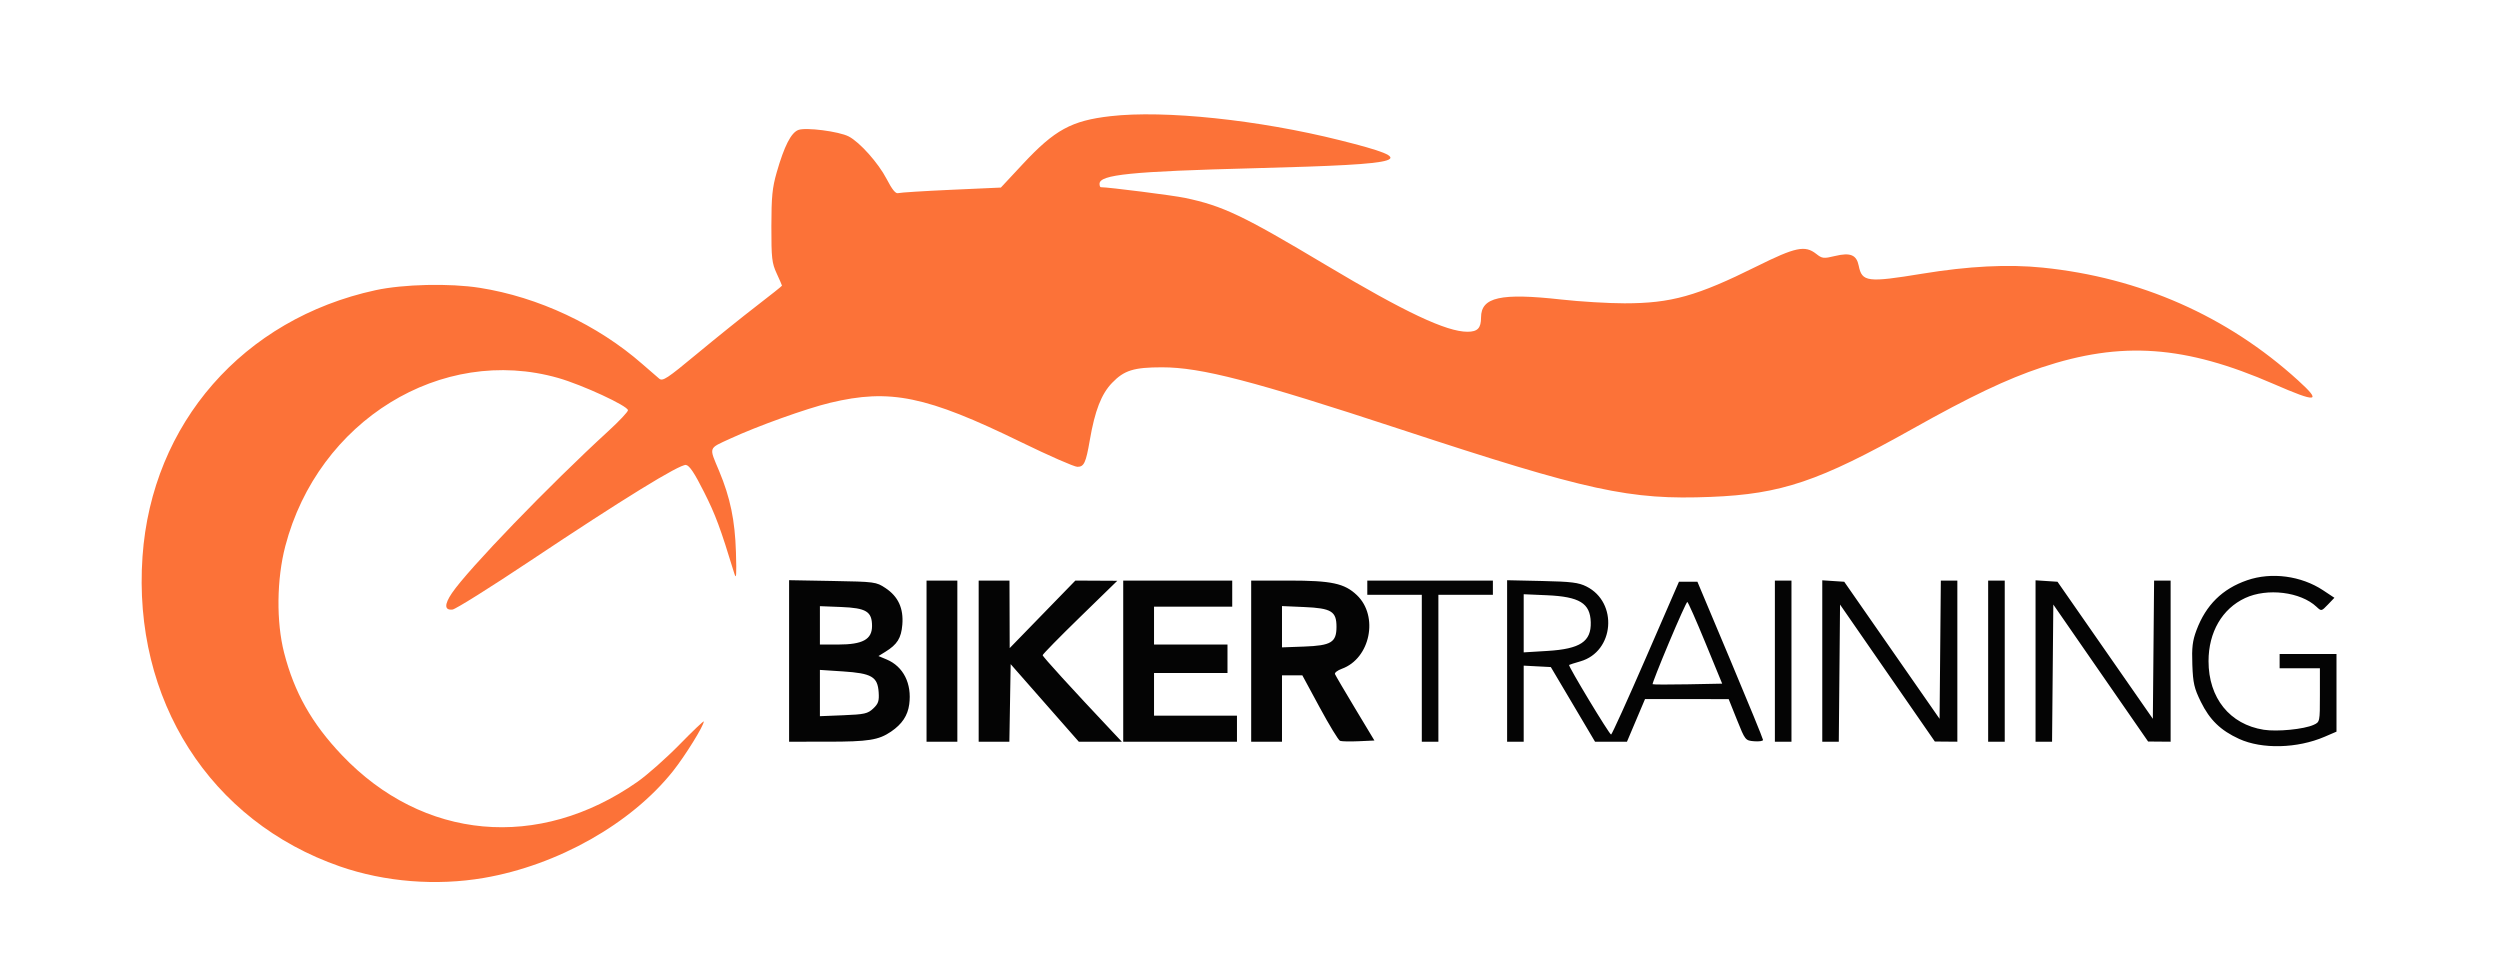 <svg xmlns="http://www.w3.org/2000/svg" width="1055" height="413" viewBox="0 0 1055 413" version="1.1"><path d="M 948.300 244.862 C 937.820 248.483, 930.906 255.302, 926.912 265.952 C 925.236 270.423, 924.897 273.252, 925.166 280.526 C 925.454 288.315, 925.949 290.463, 928.771 296.191 C 932.528 303.817, 937.092 308.237, 944.900 311.812 C 954.564 316.236, 969.467 315.866, 980.975 310.915 L 986 308.754 986 292.377 L 986 276 974 276 L 962 276 962 279 L 962 282 970.500 282 L 979 282 979 293.339 C 979 304.634, 978.989 304.684, 976.352 305.885 C 972.283 307.740, 960.971 308.855, 955.310 307.960 C 940.951 305.690, 932 294.570, 932 279 C 932 266.796, 937.746 256.890, 947.444 252.374 C 956.769 248.032, 970.846 249.755, 977.564 256.061 C 979.612 257.985, 979.647 257.978, 982.373 255.133 L 985.118 252.267 980.354 249.111 C 971.103 242.983, 958.552 241.320, 948.300 244.862 M 333 278.921 L 333 313 349.250 312.994 C 366.522 312.988, 370.776 312.312, 376.026 308.740 C 380.659 305.586, 383.058 301.986, 383.696 297.227 C 384.868 288.490, 381.215 281.241, 374.153 278.291 L 370.713 276.853 373.606 275.070 C 378.643 271.966, 380.310 269.306, 380.781 263.622 C 381.353 256.734, 379.048 251.722, 373.670 248.161 C 369.744 245.560, 369.237 245.493, 351.326 245.171 L 333 244.841 333 278.921 M 391 279 L 391 313 397.500 313 L 404 313 404 279 L 404 245 397.500 245 L 391 245 391 279 M 413 279 L 413 313 419.476 313 L 425.952 313 426.226 296.634 L 426.500 280.269 440.877 296.634 L 455.255 313 464.336 313 L 473.416 313 469.410 308.750 C 452.455 290.767, 440 277.108, 440 276.498 C 440 276.099, 447.087 268.870, 455.750 260.433 L 471.500 245.093 462.652 245.047 L 453.804 245 439.947 259.250 L 426.090 273.500 426.045 259.250 L 426 245 419.500 245 L 413 245 413 279 M 474 279 L 474 313 498 313 L 522 313 522 307.500 L 522 302 504.500 302 L 487 302 487 293 L 487 284 502.500 284 L 518 284 518 278 L 518 272 502.500 272 L 487 272 487 264 L 487 256 503.500 256 L 520 256 520 250.500 L 520 245 497 245 L 474 245 474 279 M 528 279 L 528 313 534.500 313 L 541 313 541 299 L 541 285 545.295 285 L 549.590 285 556.936 298.586 C 560.977 306.058, 564.826 312.380, 565.491 312.635 C 566.155 312.890, 569.692 312.964, 573.351 312.799 L 580.003 312.500 571.883 299 C 567.417 291.575, 563.579 285.032, 563.355 284.460 C 563.131 283.889, 564.442 282.880, 566.268 282.220 C 578.259 277.884, 581.906 260.018, 572.610 251.156 C 567.378 246.169, 561.937 245, 543.965 245 L 528 245 528 279 M 577 248 L 577 251 588.500 251 L 600 251 600 282 L 600 313 603.500 313 L 607 313 607 282 L 607 251 618.500 251 L 630 251 630 248 L 630 245 603.500 245 L 577 245 577 248 M 636 278.928 L 636 313 639.500 313 L 643 313 643 296.950 L 643 280.900 648.726 281.200 L 654.453 281.500 663.779 297.250 L 673.104 313 679.842 313 L 686.580 313 690.391 304 L 694.201 295 711.851 295.013 L 729.500 295.026 733 303.763 C 736.466 312.416, 736.536 312.503, 740.250 312.810 C 742.313 312.981, 744 312.728, 744 312.248 C 744 311.768, 737.770 296.553, 730.155 278.437 L 716.310 245.500 712.414 245.500 L 708.518 245.500 694.509 277.730 C 686.804 295.456, 680.222 309.969, 679.882 309.980 C 679.165 310.003, 661.647 280.972, 662.158 280.606 C 662.346 280.471, 664.498 279.786, 666.939 279.083 C 681.254 274.965, 682.925 254.241, 669.487 247.500 C 666.155 245.828, 663.078 245.447, 650.750 245.178 L 636 244.856 636 278.928 M 749 279 L 749 313 752.500 313 L 756 313 756 279 L 756 245 752.500 245 L 749 245 749 279 M 769 278.945 L 769 313 772.485 313 L 775.970 313 776.235 284.063 L 776.500 255.126 796.500 284.023 L 816.500 312.920 821.250 312.960 L 826 313 826 279 L 826 245 822.515 245 L 819.030 245 818.765 274.170 L 818.500 303.341 798.383 274.420 L 778.267 245.500 773.633 245.195 L 769 244.890 769 278.945 M 839 279 L 839 313 842.500 313 L 846 313 846 279 L 846 245 842.500 245 L 839 245 839 279 M 859 278.945 L 859 313 862.485 313 L 865.970 313 866.235 284.063 L 866.500 255.126 886.500 284.023 L 906.500 312.920 911.250 312.960 L 916 313 916 279 L 916 245 912.515 245 L 909.030 245 908.765 274.170 L 908.500 303.341 888.383 274.420 L 868.267 245.500 863.633 245.195 L 859 244.890 859 278.945 M 643 263.035 L 643 275.302 653.028 274.691 C 666.861 273.848, 671.531 270.751, 671.299 262.574 C 671.072 254.551, 666.571 251.789, 652.750 251.190 L 643 250.767 643 263.035 M 704.285 271.222 C 700.317 280.672, 697.217 288.550, 697.396 288.729 C 697.575 288.909, 704.255 288.930, 712.240 288.778 L 726.758 288.500 719.672 271.250 C 715.775 261.762, 712.342 254.009, 712.043 254.020 C 711.744 254.031, 708.253 261.772, 704.285 271.222 M 346 263.901 L 346 272 353.750 271.996 C 364.072 271.991, 368 269.834, 368 264.170 C 368 258.059, 365.567 256.570, 354.896 256.151 L 346 255.801 346 263.901 M 541 264.477 L 541 273.193 550.397 272.847 C 561.779 272.427, 564 271.064, 564 264.500 C 564 257.994, 561.850 256.673, 550.443 256.174 L 541 255.761 541 264.477 M 346 292.465 L 346 302.233 355.955 301.833 C 364.828 301.476, 366.192 301.168, 368.501 298.999 C 370.659 296.972, 371.042 295.824, 370.796 292.133 C 370.359 285.594, 367.862 284.134, 355.747 283.339 L 346 282.698 346 292.465" stroke="none" fill="#040404" fill-rule="evenodd"/><path d="M 468.614 49.025 C 452.178 50.910, 445.117 54.764, 431.649 69.203 L 422.370 79.151 401.435 80.093 C 389.921 80.611, 379.825 81.246, 379 81.504 C 377.963 81.828, 376.472 79.987, 374.168 75.539 C 370.688 68.818, 362.817 59.991, 358.155 57.580 C 354.036 55.450, 340.032 53.647, 336.898 54.844 C 333.818 56.021, 330.969 61.605, 327.770 72.739 C 325.913 79.202, 325.537 83.008, 325.522 95.500 C 325.506 108.961, 325.735 111.001, 327.752 115.377 C 328.988 118.060, 330 120.388, 330 120.551 C 330 120.714, 325.163 124.568, 319.250 129.115 C 313.337 133.662, 302.051 142.734, 294.170 149.274 C 281.434 159.842, 279.654 161.011, 278.170 159.777 C 277.251 159.014, 274.054 156.246, 271.065 153.626 C 252.209 137.098, 227.148 125.352, 202.440 121.460 C 189.812 119.471, 170.213 119.916, 158.500 122.458 C 102.639 134.580, 64.060 178.674, 60.138 234.881 C 55.921 295.312, 88.615 346.597, 143.500 365.648 C 162.353 372.192, 184.128 373.930, 204.152 370.489 C 235.338 365.129, 266.362 347.615, 284.010 325.407 C 289.116 318.981, 297 306.267, 297 304.457 C 297 304.063, 292.387 308.451, 286.750 314.210 C 281.113 319.968, 273.125 327.043, 269 329.931 C 227.331 359.109, 178.501 354.683, 144.249 318.626 C 131.556 305.263, 124.204 292.240, 119.903 275.500 C 116.553 262.463, 116.747 244.438, 120.387 230.500 C 134.216 177.548, 186.277 145.458, 235.567 159.504 C 245.747 162.406, 265 171.315, 265 173.126 C 265 173.789, 261.288 177.732, 256.750 181.888 C 231.881 204.664, 197.477 240.301, 190.716 250.290 C 187.444 255.124, 187.534 257.618, 190.966 257.231 C 192.278 257.083, 207.109 247.784, 223.925 236.566 C 262.740 210.675, 286.846 195.833, 289.474 196.210 C 290.946 196.421, 293.035 199.549, 297.109 207.641 C 301.972 217.298, 303.970 222.675, 309.876 242 C 310.729 244.790, 310.869 242.964, 310.568 233 C 310.164 219.611, 308.170 209.996, 303.467 198.758 C 299.139 188.414, 298.786 189.431, 308.211 185.077 C 319.671 179.783, 340.368 172.361, 350.325 169.975 C 375.618 163.915, 390.881 167.060, 430.880 186.571 C 442.640 192.307, 453.338 197, 454.655 197 C 457.468 197, 458.244 195.336, 459.891 185.774 C 462.046 173.268, 464.762 166.282, 469.301 161.568 C 474.403 156.271, 478.437 155.013, 490.343 155.006 C 506.832 154.995, 528.804 160.704, 590.895 181.130 C 670.503 207.319, 687.684 211.062, 722 209.691 C 751.701 208.505, 767.583 203.142, 807.191 180.919 C 831.545 167.255, 846.984 159.909, 861.500 155.079 C 895.344 143.818, 921.991 145.712, 959.513 162.048 C 977.990 170.092, 979.985 169.789, 969.750 160.489 C 939.895 133.365, 903.066 117.110, 862 112.934 C 847.417 111.450, 830.727 112.295, 811.158 115.506 C 788.028 119.302, 785.753 119.015, 784.374 112.119 C 783.460 107.550, 780.854 106.476, 774.424 108.018 C 769.532 109.192, 768.982 109.131, 766.450 107.139 C 761.720 103.419, 757.748 104.250, 741.369 112.387 C 716.038 124.973, 705.217 128, 685.563 128 C 678.795 128, 666.787 127.280, 658.879 126.401 C 633.252 123.551, 625 125.395, 625 133.974 C 625 138.476, 623.551 140, 619.268 140 C 610.375 140, 592.877 131.747, 559.470 111.797 C 524.383 90.842, 516.047 86.875, 500.016 83.504 C 495.045 82.458, 467.806 79, 464.543 79 C 464.244 79, 464 78.360, 464 77.578 C 464 73.679, 477.244 72.346, 529.500 70.985 C 595.616 69.263, 599.975 67.835, 565.493 59.191 C 531.120 50.576, 491.426 46.410, 468.614 49.025" stroke="none" fill="#fc7238" fill-rule="evenodd"/></svg>